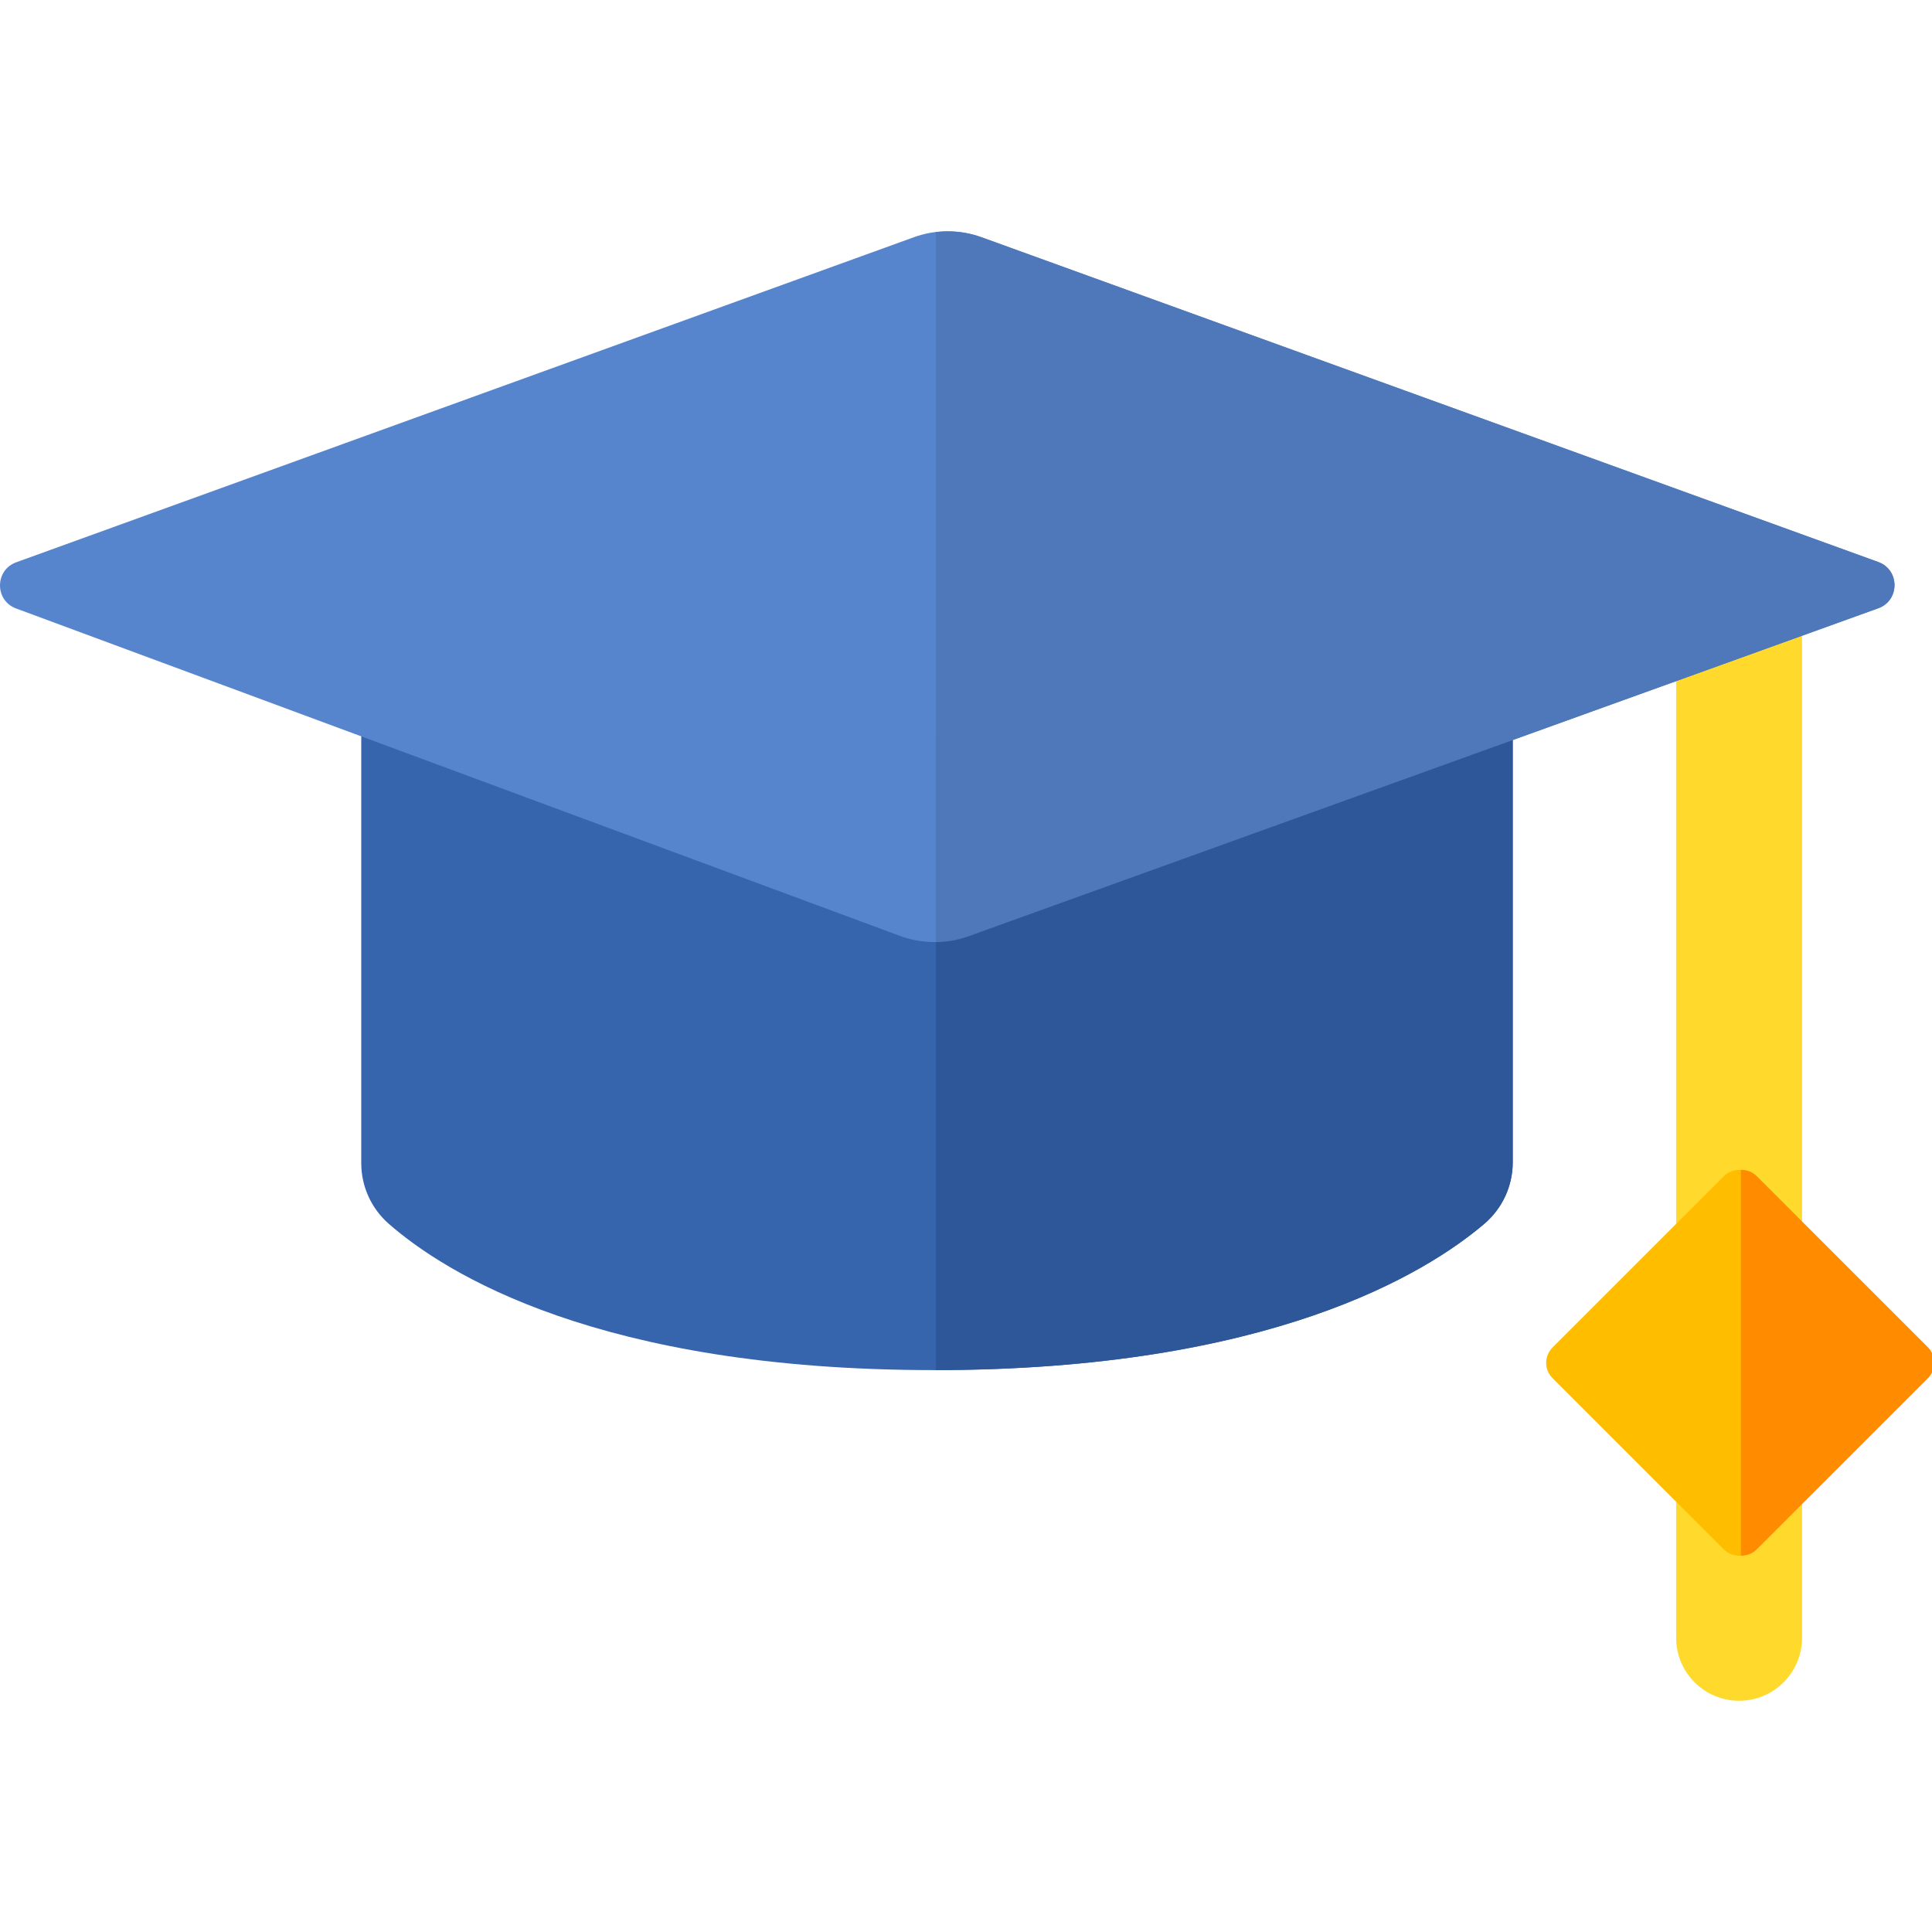 <svg width="48" height="48" viewBox="0 0 48 48" fill="none" xmlns="http://www.w3.org/2000/svg">
<g id="fi_3074078" clip-path="url(#clip0_8192_12404)">
<g id="Group">
<g id="Group_2">
<g id="Group_3">
<path id="Vector" d="M43.207 32.765C42.343 32.765 41.643 32.064 41.643 31.2V15.263C41.643 14.399 42.343 13.698 43.207 13.698C44.071 13.698 44.772 14.399 44.772 15.263V31.2C44.772 32.064 44.071 32.765 43.207 32.765Z" fill="#FFDA2D"/>
</g>
</g>
<g id="Group_4">
<g id="Group_5">
<path id="Vector_2" d="M43.207 42.255C42.343 42.255 41.643 41.554 41.643 40.69V36.571C41.643 35.707 42.343 35.006 43.207 35.006C44.071 35.006 44.772 35.707 44.772 36.571V40.69C44.772 41.554 44.071 42.255 43.207 42.255Z" fill="#FFDA2D"/>
</g>
</g>
<path id="Vector_3" d="M8.975 18.294V28.896C8.975 29.475 9.224 30.025 9.66 30.406C11.068 31.638 14.879 34.04 23.209 34.04C31.542 34.04 35.431 31.636 36.877 30.405C37.324 30.023 37.583 29.465 37.583 28.877V18.385" fill="#3664AD"/>
<path id="Vector_4" d="M42.826 38.493L38.572 34.239C38.361 34.029 38.361 33.688 38.572 33.478L42.826 29.224C43.036 29.013 43.377 29.013 43.588 29.224L47.842 33.478C48.052 33.688 48.052 34.029 47.842 34.239L43.588 38.493C43.377 38.704 43.036 38.704 42.826 38.493Z" fill="#FFBD00"/>
<path id="Vector_5" d="M0.399 15.117L22.353 23.25C22.906 23.455 23.514 23.458 24.069 23.258L46.665 15.111C47.202 14.917 47.203 14.157 46.665 13.962L24.383 5.893C23.841 5.697 23.248 5.697 22.707 5.893L0.403 13.97C-0.132 14.164 -0.135 14.92 0.399 15.117Z" fill="#5785CD"/>
<path id="Vector_6" d="M23.25 34.04C31.556 34.032 35.434 31.634 36.878 30.405C37.326 30.023 37.584 29.465 37.584 28.877V18.385L23.25 18.34V34.04Z" fill="#2D5799"/>
<path id="Vector_7" d="M46.666 13.964L24.383 5.894C24.018 5.762 23.63 5.721 23.25 5.767V23.406C23.527 23.403 23.804 23.355 24.069 23.259L46.665 15.113C47.203 14.919 47.203 14.159 46.666 13.964Z" fill="#4F78BA"/>
<path id="Vector_8" d="M48 33.616C47.975 33.566 47.944 33.518 47.902 33.476L43.648 29.223C43.539 29.113 43.395 29.062 43.252 29.066V38.649C43.395 38.653 43.539 38.601 43.648 38.492L47.902 34.238C47.944 34.197 47.975 34.149 48 34.099V33.616Z" fill="#FF8B00"/>
</g>
</g>
<defs>
<clipPath id="clip0_8192_12404">
<rect width="48" height="48" fill="white"/>
</clipPath>
</defs>
</svg>
